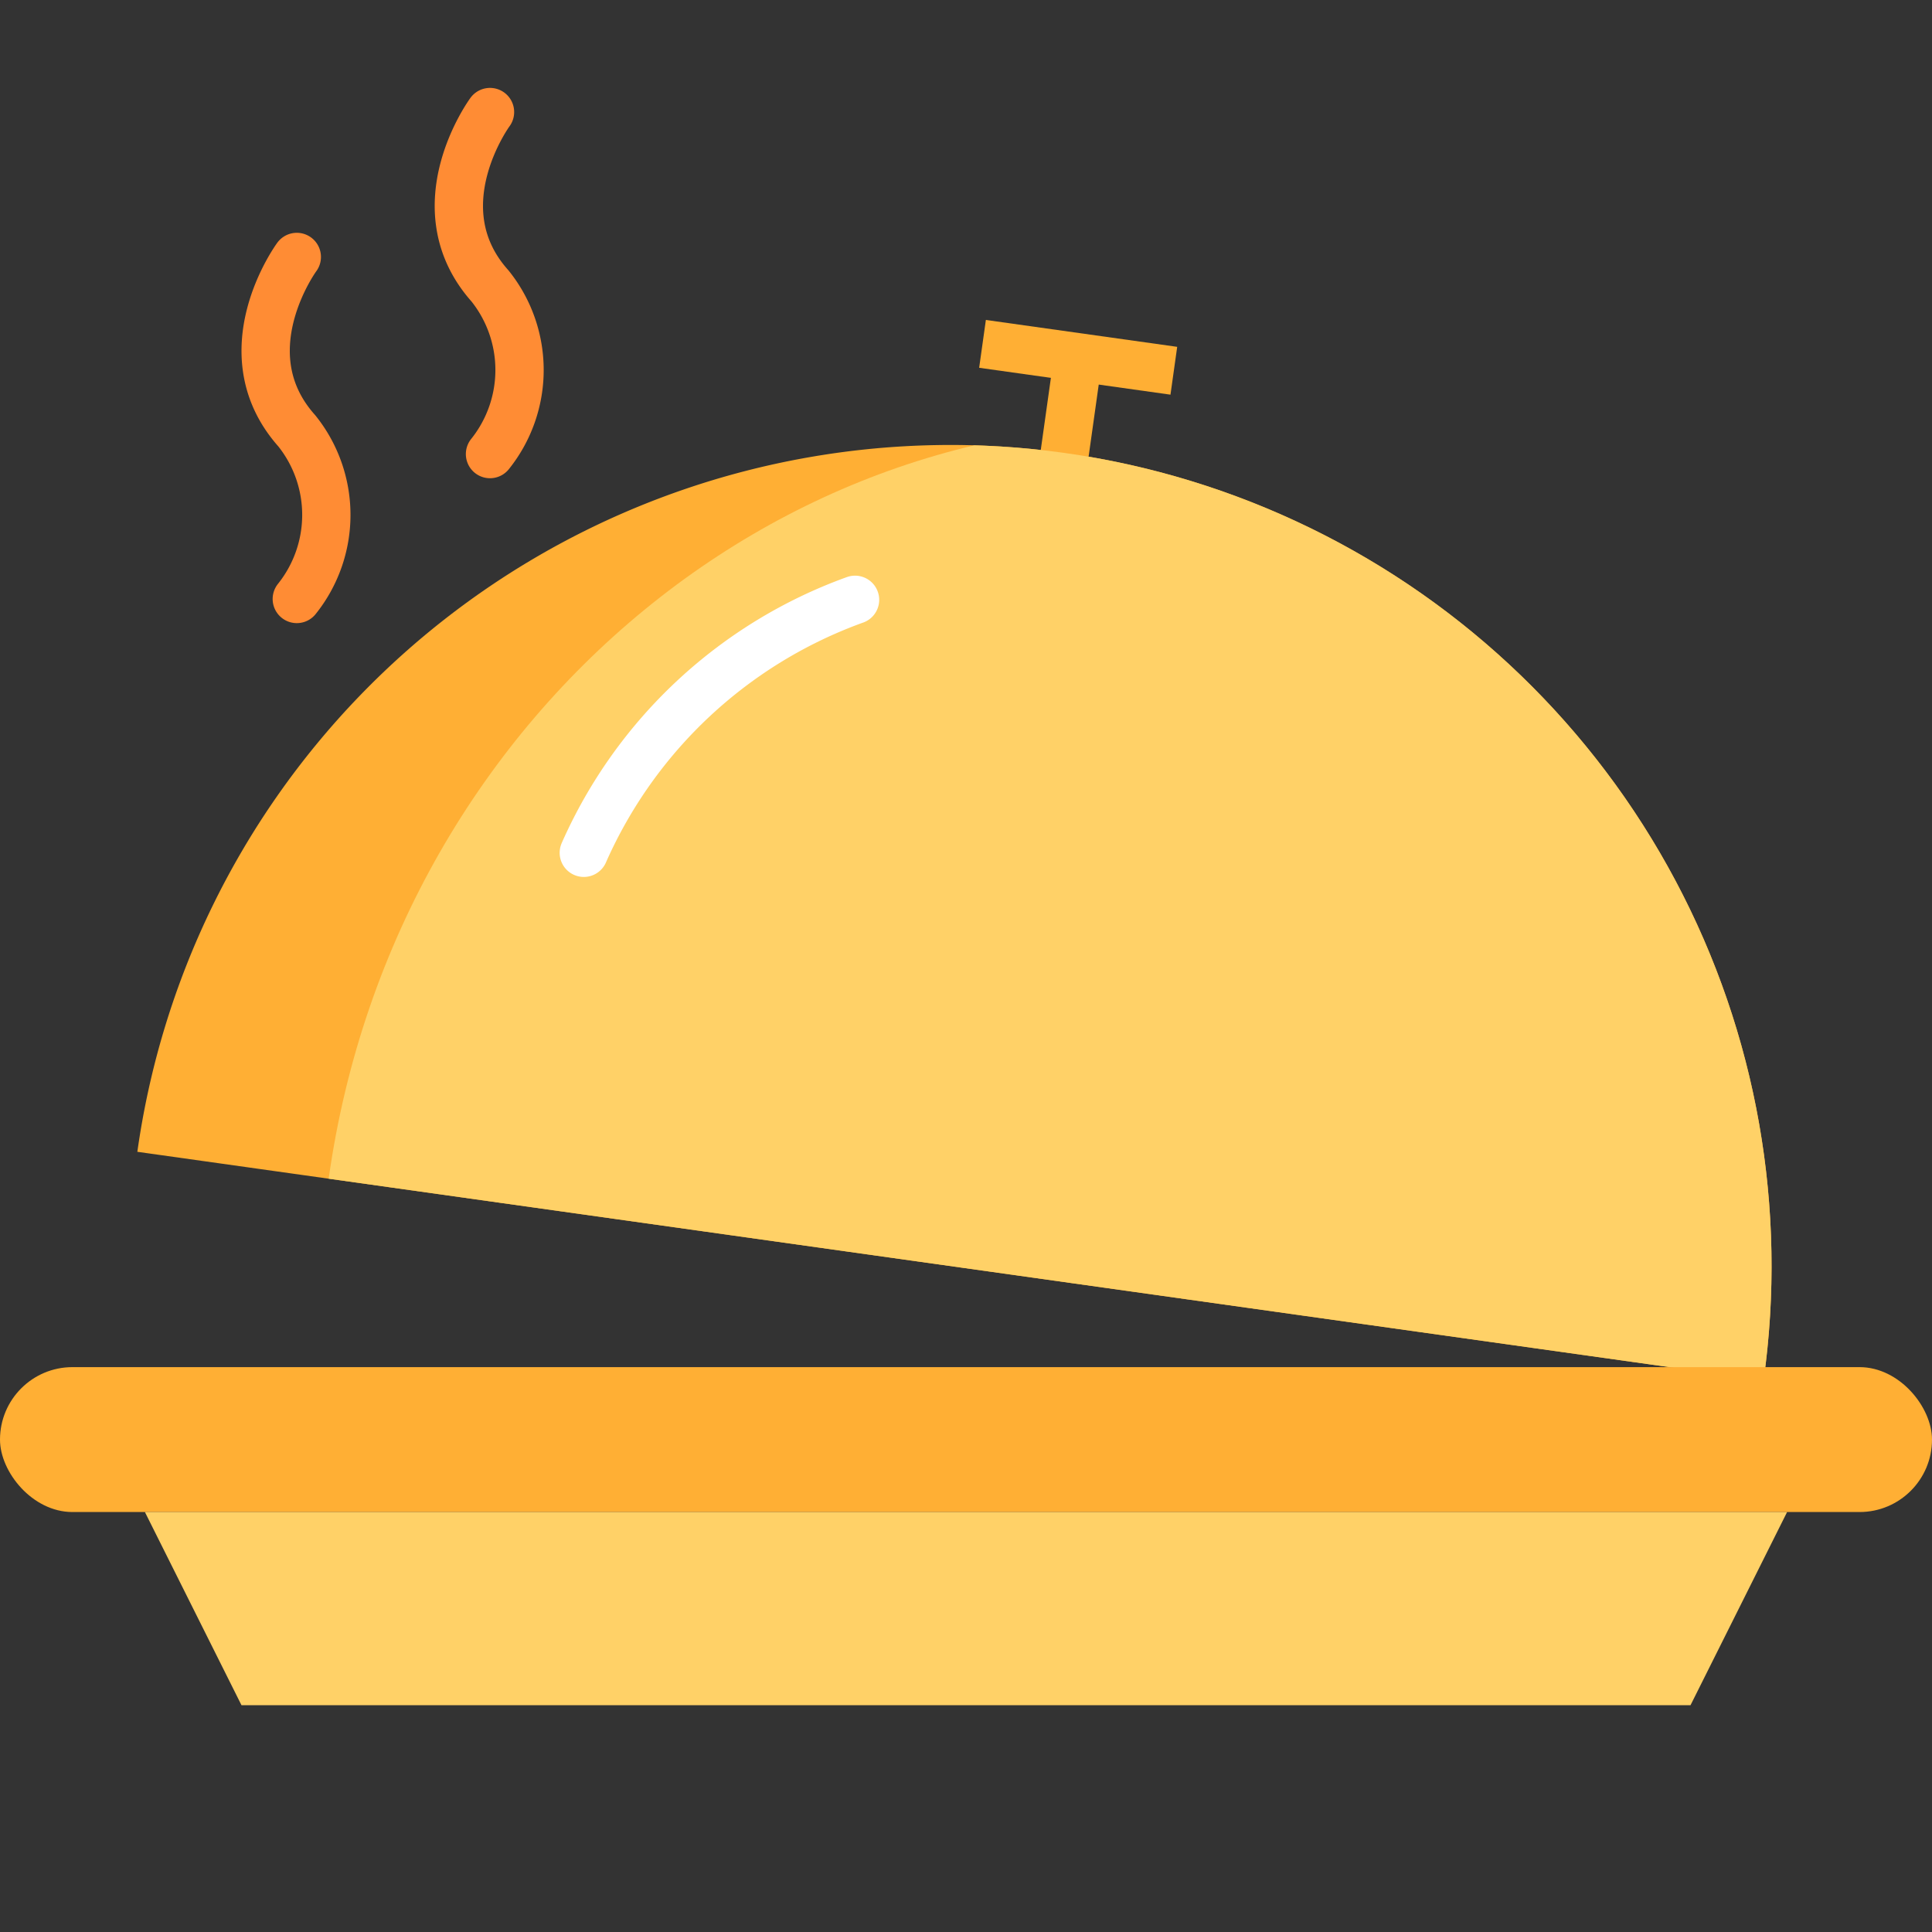 <svg xmlns="http://www.w3.org/2000/svg" xmlns:xlink="http://www.w3.org/1999/xlink" width="40" height="40" viewBox="0 0 40 40">
  <rect x="0" y="0" width="40" height="40" fill="#333333" stroke="none"/>
  <defs>
    <clipPath id="clip-path">
      <rect id="Rectangle_183" data-name="Rectangle 183" width="40" height="40" transform="translate(839 131)" fill="none" stroke="#707070" stroke-width="1"/>
    </clipPath>
    <clipPath id="clip-path-2">
      <path id="Intersection_10" data-name="Intersection 10" d="M3,17a17,17,0,1,1,34,0Z" transform="translate(812 -50)" fill="#b9bbbe"/>
    </clipPath>
    <clipPath id="clip-icon-food-primary">
      <rect width="40" height="40"/>
    </clipPath>
  </defs>
  <g id="icon-food-primary" clip-path="url(#clip-icon-food-primary)">
    <g id="Mask_Group_41" data-name="Mask Group 41" transform="translate(-839 -131)" clip-path="url(#clip-path)">
      <g id="Group_183" data-name="Group 183">
        <g id="Group_182" data-name="Group 182" transform="translate(57 189.305)">
          <g id="Group_181" data-name="Group 181" transform="translate(3.308 -114.001) rotate(8)">
            <line id="Line_51" data-name="Line 51" y1="3" transform="translate(802 -49)" fill="none" stroke="#ffaf34" stroke-width="1"/>
            <line id="Line_52" data-name="Line 52" x2="4" transform="translate(800 -49)" fill="none" stroke="#ffaf34" stroke-width="1"/>
            <path id="Intersection_8" data-name="Intersection 8" d="M3,17a17,17,0,1,1,34,0Z" transform="translate(782 -47)" fill="#ffaf34"/>
            <g id="Mask_Group_40" data-name="Mask Group 40" transform="translate(-30 3)" clip-path="url(#clip-path-2)">
              <path id="Intersection_9" data-name="Intersection 9" d="M3,18C3,8.059,10.611,0,20,0S37,8.059,37,18Z" transform="translate(816 -51)" fill="#ffd167"/>
            </g>
            <path id="Path_25" data-name="Path 25" d="M835.124-43.385a9.754,9.754,0,0,0-4.832,5.968" transform="translate(-37)" fill="none" stroke="#fff" stroke-linecap="round" stroke-width="1"/>
          </g>
          <rect id="Rectangle_182" data-name="Rectangle 182" width="40" height="3" rx="1.5" transform="translate(782 -30)" fill="#ffaf34"/>
          <path id="Path_26" data-name="Path 26" d="M0,0H34L32,4H2Z" transform="translate(785 -27)" fill="#ffd167"/>
        </g>
        <path id="Path_27" data-name="Path 27" d="M849.145,134.32s-1.451,1.973,0,3.6a2.783,2.783,0,0,1,0,3.481" transform="translate(-4 2)" fill="none" stroke="#ff8c34" stroke-linecap="round" stroke-linejoin="round" stroke-width="1"/>
        <path id="Path_28" data-name="Path 28" d="M849.145,134.32s-1.451,1.973,0,3.6a2.783,2.783,0,0,1,0,3.481" transform="translate(0 -1)" fill="none" stroke="#ff8c34" stroke-linecap="round" stroke-linejoin="round" stroke-width="1"/>
      </g>
    </g>
  </g>
</svg>
